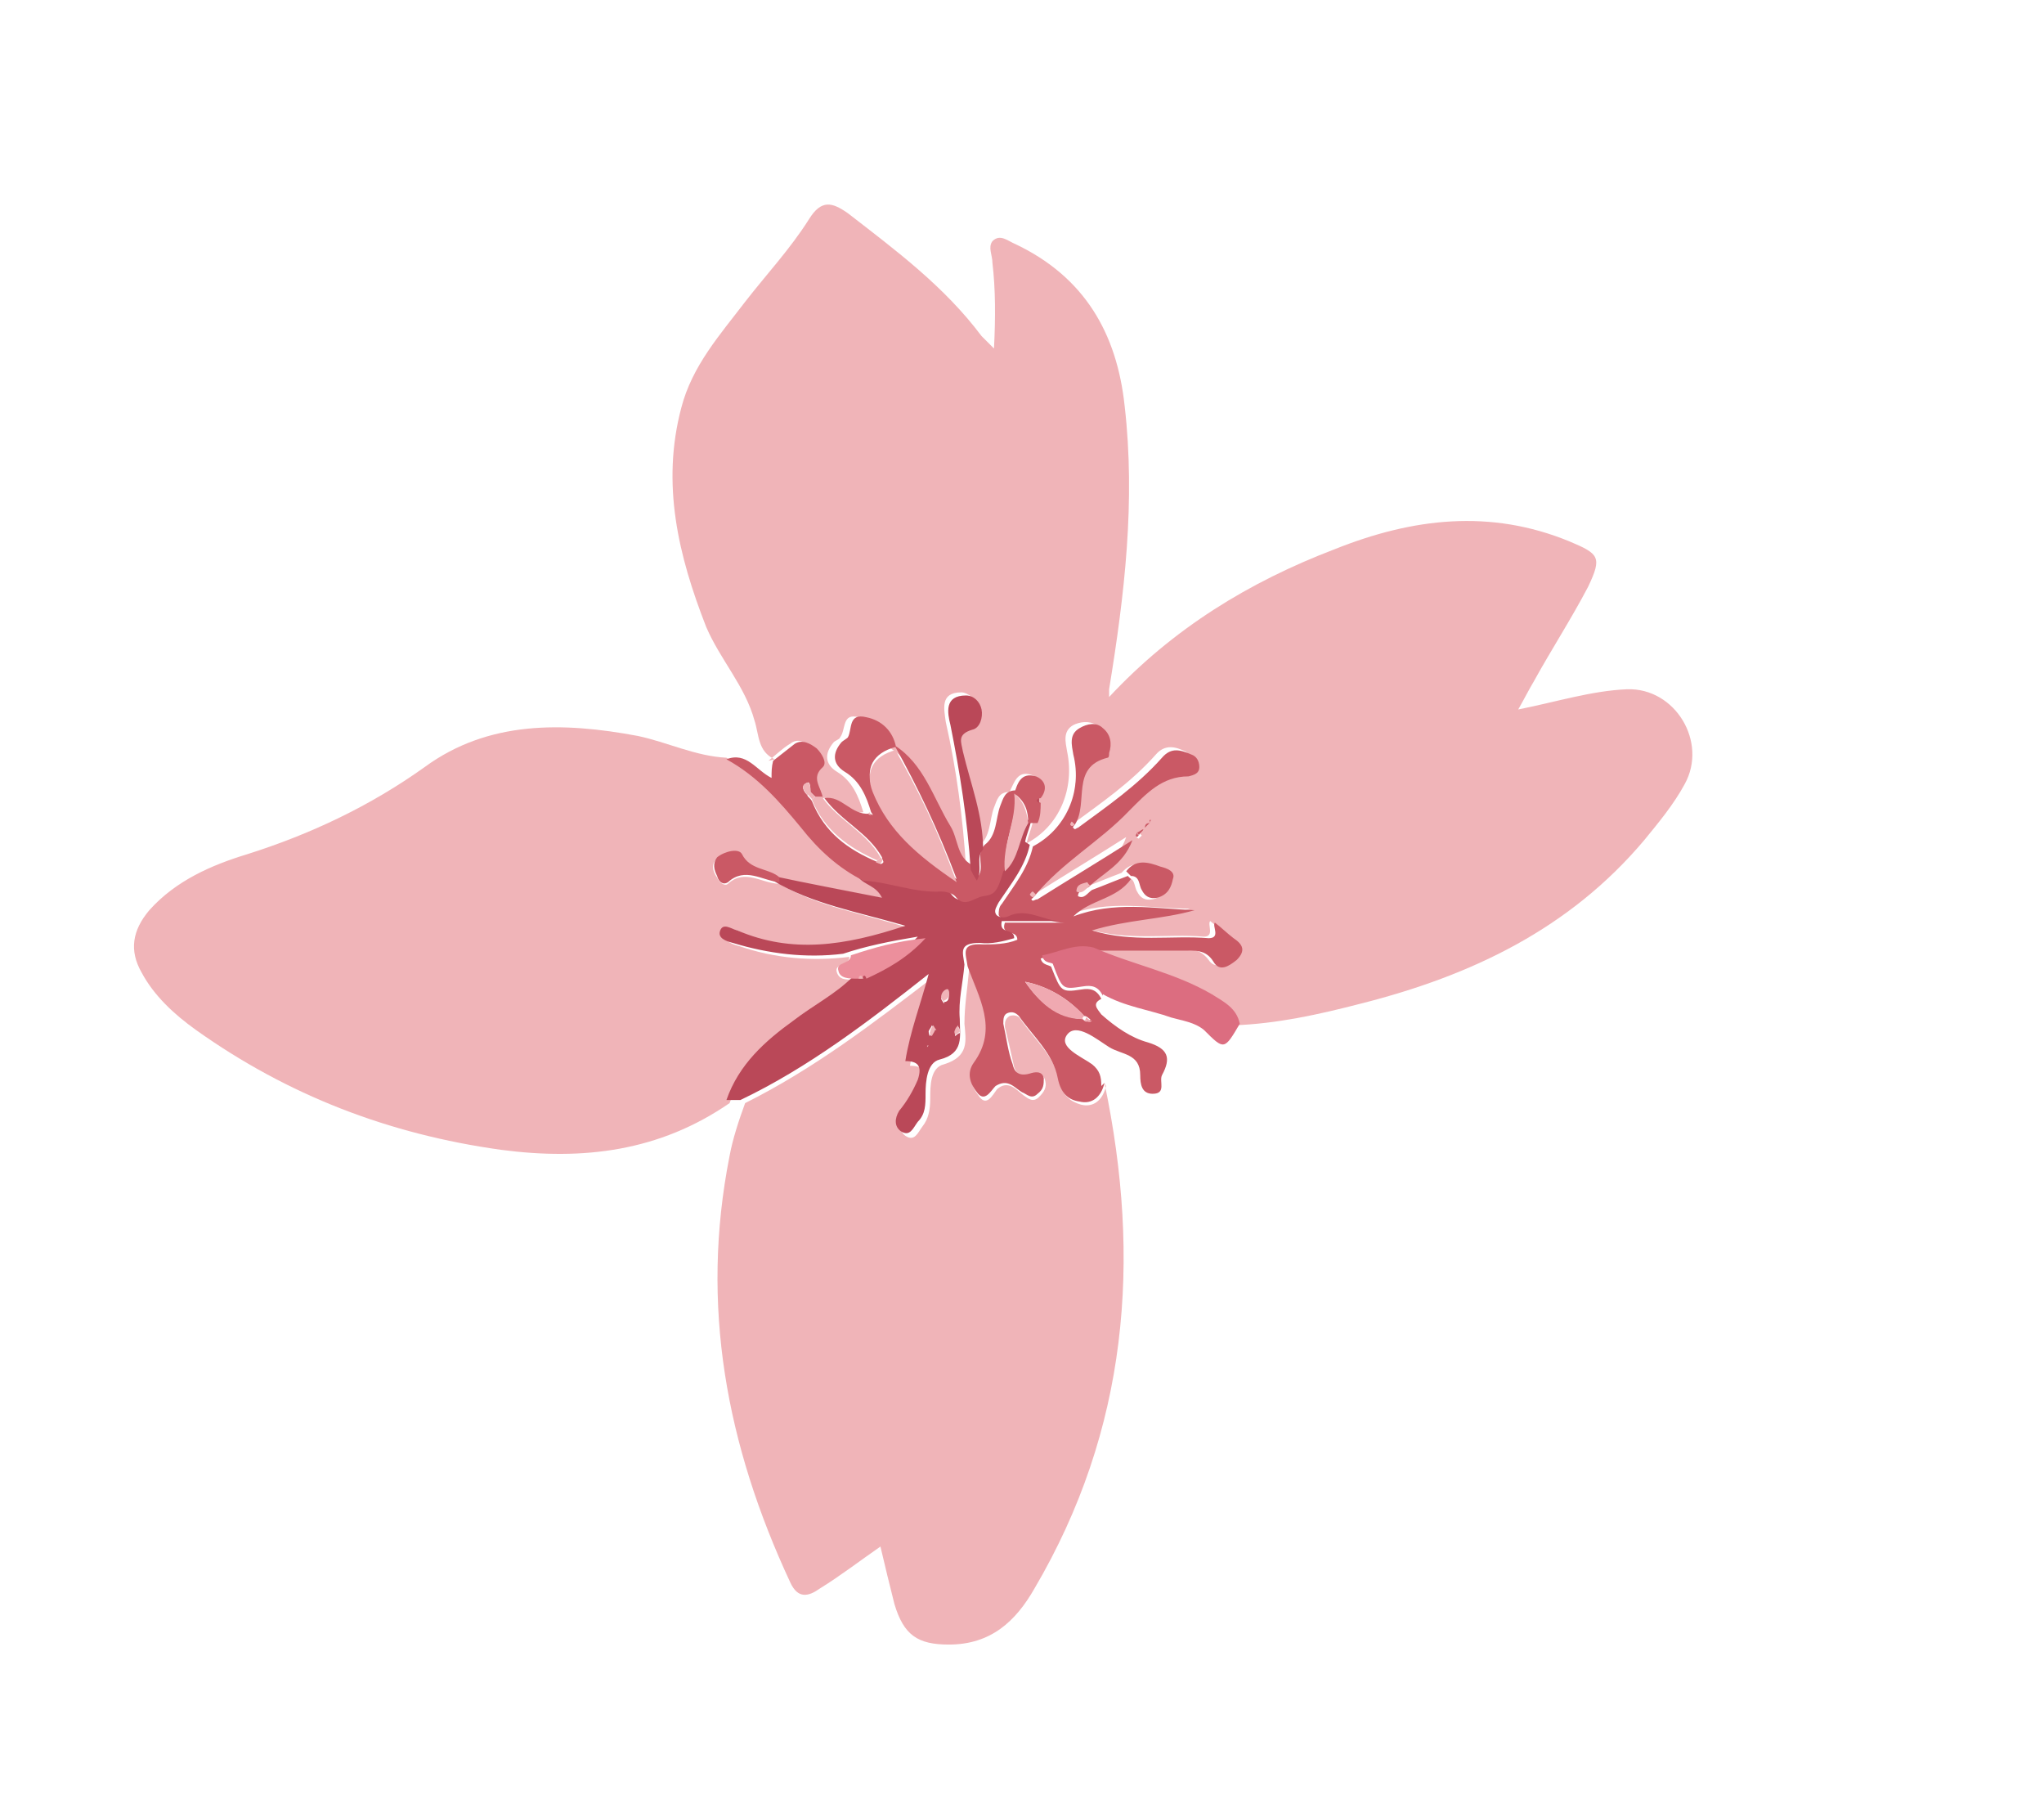 <?xml version="1.0" encoding="UTF-8"?>
<svg xmlns="http://www.w3.org/2000/svg" xmlns:xlink="http://www.w3.org/1999/xlink" version="1.1" viewBox="0 0 131.4 116.5">
  <defs>
    <style>
      .cls-1 {
        fill: none;
      }

      .cls-2 {
        fill: #dc6d80;
      }

      .cls-3 {
        fill: #f0a9b1;
      }

      .cls-4 {
        fill: #ba4858;
      }

      .cls-5 {
        fill: #f0b4b8;
      }

      .cls-6 {
        fill: #ca5965;
      }

      .cls-7 {
        fill: #ec8f9c;
      }

      .cls-8 {
        clip-path: url(#clippath);
      }
    </style>
    <clipPath id="clippath">
      <rect class="cls-1" y="0" width="131.4" height="116.5"/>
    </clipPath>
  </defs>
  <!-- Generator: Adobe Illustrator 28.7.5, SVG Export Plug-In . SVG Version: 1.2.0 Build 176)  -->
  <g>
    <g id="Layer_1">
      <g class="cls-8">
        <path class="cls-5" d="M49.8,48.8c-1.1-.5-1-1.6-1.3-2.5-.6-2.2-2.2-3.9-3.1-6-1.8-4.6-2.9-9.2-1.6-14.1.7-2.7,2.5-4.7,4.1-6.8,1.4-1.8,2.9-3.4,4.1-5.3.8-1.3,1.5-1.1,2.5-.4,3.1,2.4,6.2,4.7,8.6,7.9.2.2.4.4.8.8.1-2,.1-3.8-.1-5.5,0-.5-.3-1,0-1.4.5-.5,1,0,1.5.2,4.4,2.1,6.5,5.7,7,10.4.7,6.1,0,12.1-1,18.2,0,.1,0,.3,0,.5,4.1-4.4,9-7.4,14.5-9.5,5-2,10-2.6,15.1-.5,1.9.8,2.1,1,1.2,2.9-1.1,2.1-2.4,4.1-3.5,6.1-.3.5-.6,1.1-1,1.8,2.5-.5,4.7-1.2,7-1.3,3.1-.1,5.2,3.4,3.7,6.1-.7,1.3-1.7,2.5-2.6,3.6-4.8,5.7-11.1,8.7-18.2,10.5-2.7.7-5.4,1.3-8.2,1.4-.2-1-1-1.4-1.8-1.9-2.4-1.4-5.1-2-7.6-3,1.9,0,3.8,0,5.8,0,.7,0,1.4-.1,2,.7.4.6,1,.3,1.5-.1.6-.6.4-1-.2-1.4-.4-.3-.8-.7-1.2-1-.2.2.3,1-.4,1-2.4-.2-4.9.3-7.5-.5,2.3-.7,4.5-.6,6.6-1.3-2.6,0-5.2-.6-7.8.4,1.1-1.1,2.8-1.1,3.7-2.4.6,0,.5.6.7.9.2.4.5.6,1,.5.6-.1.8-.7,1-1.2.1-.5-.4-.7-.8-.8-.8-.3-1.5-.5-2.2.3-.8.3-1.5.6-2.3.9,0,0-.1-.2-.2-.2.9-.8,2.2-1.3,2.8-3-2.2,1.4-4.2,2.6-6.1,3.8,0,0-.1-.1-.2-.2,1.7-2.1,4.2-3.5,6.1-5.5,1-1.1,2.1-2.1,3.8-2.2.3,0,.6-.2.7-.6,0-.4-.2-.6-.5-.8-.6-.3-1.3-.5-1.9.2-1.6,1.8-3.5,3.1-5.4,4.5,0,0-.1-.1-.2-.2.8-1.4-.3-3.7,2.1-4.3,0,0,0-.2.1-.3.2-.6.1-1.2-.4-1.6-.5-.3-1.1-.2-1.5,0-.7.4-.5,1.1-.4,1.7.5,2.4-.5,4.8-2.6,5.9.1-.5.3-.9.4-1.4.3-.4.2-.9.2-1.3,0-.1,0-.2,0-.3.4-.6.4-1.2-.3-1.4-.9-.3-1.1.5-1.4,1.1-.7,0-.8.5-1,1-.3.8-.2,1.9-1,2.5,0-2.2-.8-4.2-1.3-6.3-.2-.7-.4-1.2.6-1.4.5-.1.8-.8.6-1.3-.1-.5-.6-.9-1-.9-1.4,0-1.1,1.1-1,1.9.7,3.1,1.1,6.2,1.3,9.3-1-.6-.8-1.7-1.4-2.5-1.1-1.8-1.6-4-3.6-5.2h0c-.2-1-.9-1.7-1.9-1.9-1.1-.3-.8.8-1.2,1.3,0,.1-.3.2-.4.3-.6.7-.6,1.4.2,1.9,1,.6,1.4,1.6,1.7,2.6h0c-1.1.2-1.7-1.1-2.9-.9h0c0-.7-.7-1.3,0-2,.4-.4,0-.9-.4-1.2-.4-.4-.9-.7-1.4-.3-.5.3-.9.7-1.4,1.1M73.3,53.6c0-.1.2-.2.3-.4.1-.1.2-.2.3-.3,0,0,0,0,.1,0,0,0,0,0,0,0,0,0,0,.1-.1.2-.2,0-.3.1-.3.3-.1,0-.3.2-.4.2-.1,0-.3.2,0,.3,0,0,.1-.1.2-.2"/>
        <path class="cls-5" d="M46.9,70.9c-4.5,3.1-9.4,3.7-14.7,3-7.2-1-13.7-3.5-19.6-7.7-1.4-1-2.7-2.2-3.5-3.7-.8-1.4-.6-2.7.5-4,1.7-1.9,4-2.9,6.3-3.6,4.1-1.3,7.9-3.1,11.4-5.6,4.1-3,8.9-2.9,13.7-2,1.9.4,3.7,1.3,5.7,1.4,1.9,1.1,3.4,2.7,4.8,4.4,1.1,1.4,2.4,2.6,4,3.4.4.5,1.2.5,1.5,1.3-2.4-.5-4.7-.9-7-1.4-.7-.5-1.8-.5-2.3-1.4-.2-.4-1.1-.3-1.6.2-.4.3-.3.8,0,1.2.1.3.5.6.7.4,1.1-1,2.2,0,3.3,0,2.5,1.5,5.4,1.9,8.5,2.9-3.8,1.3-7.3,1.9-10.8.3-.4-.2-.9-.5-1.1,0-.2.5.4.7.8.8,2.3.8,4.7,1,7.1.7,0,.6-1,.4-.8,1,.2.6.8.4,1.2.5-1.1,1.2-2.5,1.9-3.8,2.8-1.8,1.4-3.5,2.9-4.3,5.1"/>
        <path class="cls-5" d="M71,69.6c2.4,11.4,1.5,22.3-4.5,32.5-1.2,2.1-2.8,3.6-5.5,3.6-2,0-2.9-.6-3.5-2.6-.3-1.2-.6-2.4-.9-3.7-1.3.9-2.6,1.9-3.9,2.7-.7.5-1.4.7-1.9-.4-4.1-8.8-5.8-17.8-3.9-27.4.2-1.1.6-2.3,1-3.4,4.4-2.2,8.2-5.1,12.1-8.1-.4,2-1.2,3.8-1.5,5.7h0s0,0,0,0c.8,0,1.1.3.8,1.2-.3.8-.7,1.4-1.2,2-.3.4-.3,1,.1,1.3.6.4.8-.2,1.1-.6.4-.5.5-1.1.5-1.8,0-.8,0-2,.9-2.2,1.6-.5,1.4-1.5,1.3-2.6,0-1.2.2-2.3.3-3.5.7,2,2,4,.4,6.2-.5.7-.2,1.4.2,1.9.5.8.9,0,1.2-.4.7-.6,1.2,0,1.7.4.3.2.6.5,1,.1.3-.3.5-.6.4-1-.1-.6-.6-.4-.9-.3-.6.2-.9-.1-1.1-.6-.2-.9-.4-1.8-.6-2.6,0-.3,0-.5.3-.7.3-.1.6,0,.7.2.9,1.3,2.2,2.4,2.5,4,.2.9.7,1.3,1.4,1.5.8.2,1.4-.3,1.6-1.2"/>
        <path class="cls-6" d="M71,69.6c-.2.9-.8,1.4-1.6,1.2-.7-.1-1.2-.5-1.4-1.5-.3-1.6-1.6-2.7-2.5-4-.2-.2-.4-.3-.7-.2-.3.1-.3.4-.3.7.2.9.3,1.8.6,2.6.1.5.4.8,1.1.6.3-.1.8-.2.9.3,0,.4,0,.7-.4,1-.4.4-.7,0-1-.1-.5-.3-.9-.9-1.7-.4-.3.3-.7,1.1-1.2.4-.4-.5-.7-1.2-.2-1.9,1.6-2.2.3-4.2-.4-6.2-.1-.8-.5-1.5,1-1.4.6,0,1.5,0,2.2-.3,0-.7-1.1-.2-.8-1.1h3.8c-1.2,0-2.2-.9-3.4-.3-.2.1-.7.1-.8-.2,0-.2,0-.5.2-.7.8-1.2,1.7-2.3,2-3.7,2.1-1.1,3.2-3.5,2.6-5.9-.1-.6-.3-1.3.4-1.7.5-.3,1.1-.4,1.5,0,.5.4.6,1,.4,1.6,0,.1,0,.3-.1.3-2.4.6-1.2,2.9-2.1,4.3,0,0-.2.2-.1.2.1.2.2,0,.3,0,1.9-1.4,3.8-2.7,5.4-4.5.6-.7,1.2-.5,1.9-.2.3.1.5.4.5.8,0,.4-.3.5-.7.6-1.7,0-2.7,1.1-3.8,2.2-1.9,2-4.3,3.3-6.1,5.5,0,0-.2.2-.2.2.1.2.2,0,.4,0,1.9-1.2,3.9-2.4,6.1-3.8-.6,1.6-1.9,2.1-2.8,3-.3.2-.7.2-.7.6.4.2.6-.2.9-.4.8-.3,1.5-.6,2.3-.9,0,0,.2.2.2.2-.9,1.3-2.6,1.3-3.7,2.4,2.6-1,5.2-.5,7.8-.4-2.1.6-4.3.6-6.6,1.3,2.6.8,5.1.3,7.5.5.8,0,.2-.8.4-1,.4.3.8.7,1.2,1,.6.4.8.8.2,1.4-.5.4-1.1.8-1.5.1-.5-.8-1.2-.7-2-.7-1.9,0-3.8,0-5.8,0-1.2-.3-2.2.3-3.3.5.1.5.7.4.7.6.6,1.5.6,1.6,1.9,1.4.6-.1,1,0,1.3.6-.6.3-.3.6,0,1,.9.8,1.9,1.5,3,1.8,1.3.4,1.5,1,.9,2.1-.2.4.3,1.2-.6,1.2-.7,0-.8-.6-.8-1.2,0-1.4-1.2-1.3-2-1.8-.8-.5-2.1-1.6-2.7-.8-.6.8.9,1.4,1.6,1.9.5.4.6.8.6,1.4M69.6,65.5c.1.1.3.3.5,0-.1,0-.2-.2-.4-.2-1-1.1-2.3-1.9-3.8-2.2.9,1.3,2,2.3,3.7,2.4"/>
        <path class="cls-4" d="M66.2,54.3c-.3,1.4-1.2,2.5-2,3.7-.1.2-.3.5-.2.7.1.3.6.3.8.2,1.2-.6,2.3.3,3.4.3h-3.8c-.2.9.8.4.8,1.1-.7.2-1.5.4-2.2.3-1.4,0-1.1.6-1,1.4-.1,1.2-.4,2.3-.3,3.5,0,1.1.3,2.2-1.3,2.6-.8.2-.9,1.4-.9,2.2,0,.7,0,1.3-.5,1.8-.3.4-.5,1-1.1.6-.4-.3-.4-.8-.1-1.3.5-.6.9-1.3,1.2-2,.3-.9,0-1.2-.8-1.2h0c.3-1.9,1-3.7,1.5-5.6-3.8,3-7.7,6-12.1,8.1-.3,0-.6,0-.9,0,.8-2.3,2.5-3.8,4.3-5.1,1.3-1,2.7-1.7,3.8-2.8,0,0,.1,0,.1,0h0c.1,0,.2,0,.3,0,1.3-.6,2.6-1.3,3.8-2.6-1.8.3-3.3.6-4.8,1.1-2.4.3-4.8,0-7.1-.7-.4-.1-1-.3-.8-.8.2-.5.7-.1,1.1,0,3.5,1.5,6.9,1,10.8-.3-3.1-.9-6-1.4-8.5-2.9,0-.1,0-.2,0-.3,2.3.5,4.5.9,7,1.4-.4-.8-1.1-.8-1.5-1.3,1.7,0,3.3.8,5,.7.3,0,.7,0,.9.3.6.9,1.2.1,1.8,0,.7-.1.9-.2,1.3-1.6.9-.8.9-2.1,1.5-3.1.2,0,.4,0,.6,0-.1.5-.3.9-.4,1.4M60.7,64.4c.3,0,.3-.3.3-.5,0-.1,0-.4-.2-.2-.1,0-.2.3-.3.5,0,0,.1.2.2.3M61.7,66.3c0-.1,0-.2-.1-.3,0,0-.2.2-.2.3,0,0,0,.2,0,.3,0,0,.2-.2.3-.2M60.1,66.2c0-.1-.1-.2-.2-.3,0,.1-.2.3-.2.4,0,0,0,.2.1.3,0-.1.1-.3.2-.4M59.7,67.2h0c0,0,0,0,0,0h0Z"/>
        <path class="cls-6" d="M64.5,56c-.4,1.4-.6,1.5-1.3,1.6-.6.1-1.2.8-1.8,0-.2-.2-.6-.3-.9-.3-1.7.1-3.3-.6-5-.7-1.6-.8-2.9-2-4-3.4-1.4-1.7-2.8-3.3-4.8-4.4,1.3-.5,1.9.7,2.9,1.2,0-.4,0-.7.1-1.1.5-.4.9-.7,1.4-1.1.5-.3,1,0,1.4.3.3.3.7.9.4,1.2-.8.7-.1,1.3,0,2-.2,0-.4,0-.5-.1-.1-.1-.2-.2-.3-.3,0-.2,0-.7-.2-.6-.5.2-.2.6,0,.8,0,.1.2.2.3.4.8,2,2.3,3.1,4.2,3.9,0,0,.2.2.3.1.2-.1,0-.2,0-.4-.9-1.6-2.6-2.3-3.7-3.8,1.1-.2,1.7,1.1,2.9,1,0,0,.1,0,.2.1,0,0,0-.1-.1-.2-.3-1-.7-2-1.7-2.6-.8-.5-.8-1.2-.2-1.9.1-.1.3-.2.4-.3.3-.5,0-1.6,1.2-1.3,1,.2,1.7.9,1.9,1.9-1.5.4-2,1.4-1.5,2.7,1,2.5,2.9,4.1,5.4,5.8-1.2-3.2-2.5-5.9-4-8.6,1.9,1.2,2.5,3.4,3.6,5.2.5.8.4,2,1.4,2.5.1.2.3.4.4.7.4-.6-.2-1.4.4-2,.8-.6.7-1.7,1-2.5.2-.5.3-1,1-1h0c.2,1.7-.9,3.3-.6,5"/>
        <path class="cls-2" d="M70.9,64c-.3-.6-.7-.7-1.3-.6-1.3.2-1.3.2-1.9-1.4,0-.2-.6,0-.7-.6,1.1-.2,2.1-.8,3.3-.5,2.5,1.1,5.2,1.6,7.6,3,.8.5,1.6.9,1.8,1.9-1,1.7-1,1.7-2.3.4-.6-.5-1.4-.6-2.1-.8-1.4-.5-3-.7-4.4-1.5"/>
        <path class="cls-4" d="M63.2,54.6c-.5.5,0,1.3-.4,2-.2-.3-.3-.5-.4-.7-.2-3.2-.7-6.3-1.3-9.3-.2-.8-.4-1.9,1-1.9.5,0,.9.4,1,.9.1.5-.1,1.2-.6,1.3-1,.3-.7.8-.6,1.4.5,2.1,1.3,4.1,1.3,6.3"/>
        <path class="cls-6" d="M72.4,56c.6-.8,1.4-.6,2.2-.3.4.1,1,.3.8.8-.1.5-.3,1-1,1.2-.5.1-.8-.1-1-.5-.2-.3-.1-.9-.7-.9,0,0-.2-.2-.2-.2"/>
        <path class="cls-6" d="M66.6,52.9c-.2,0-.4,0-.5,0,0-.8-.2-1.4-.9-1.9h0c.2-.6.4-1.4,1.4-1.1.7.3.7.9.3,1.4-.2,0-.3.2,0,.3,0,.4,0,.9-.2,1.3"/>
        <path class="cls-4" d="M66.8,51.6c-.2-.1-.2-.2,0-.3,0,.1,0,.2,0,.3"/>
        <path class="cls-6" d="M73.9,52.9c0,0,0-.1.1-.2,0,0,0,0,0,0,0,0,0,0-.1,0h0Z"/>
        <path class="cls-6" d="M73.9,52.9c-.1.1-.2.2-.3.3h0c0-.2.1-.3.3-.3h0"/>
        <path class="cls-6" d="M73.1,53.5c.1,0,.3-.2.4-.2,0,0,0,0,0,0,0,.1-.2.2-.3.4,0,0,0-.1-.1-.2"/>
        <path class="cls-6" d="M73.3,53.6c0,0-.2.2-.2.2-.2-.1,0-.2,0-.3,0,0,0,.1.1.2"/>
        <path class="cls-7" d="M55.2,62.9h0s-.1,0-.1,0c-.5,0-1.1,0-1.2-.5-.2-.6.8-.4.8-1,1.5-.5,2.9-.9,4.8-1.1-1.2,1.3-2.5,2-3.8,2.6-.1-.3-.2-.2-.3,0"/>
        <path class="cls-6" d="M50.1,56.4c0,.1,0,.2,0,.3-1.1-.1-2.2-1-3.3,0-.3.2-.6,0-.7-.4-.2-.4-.3-.8,0-1.2.5-.4,1.4-.6,1.6-.2.5,1,1.6.9,2.3,1.4"/>
        <polyline class="cls-4" points="58.4 68.3 58.4 68.4 58.4 68.4 58.4 68.3"/>
        <path class="cls-3" d="M69.6,65.5c-1.7,0-2.8-1.1-3.7-2.4,1.5.3,2.8,1.1,3.8,2.2,0,0,0,0-.1.1"/>
        <path class="cls-5" d="M70.1,56.9c-.3.2-.5.6-.9.4,0-.5.4-.5.7-.6,0,0,.1.2.2.2"/>
        <path class="cls-3" d="M69.8,65.4c.1,0,.2.2.4.2-.2.2-.3,0-.5,0,0,0,0,0,.1-.1"/>
        <path class="cls-5" d="M69.1,53c0,0-.2.2-.3,0,0,0,0-.1.1-.2,0,0,.1.1.2.2"/>
        <path class="cls-5" d="M66.6,57.5c-.1.1-.2.3-.4,0,0,0,.1-.2.2-.2,0,0,.1.1.2.2"/>
        <path class="cls-5" d="M65.2,51c.6.5.8,1.1.9,1.9-.6,1-.6,2.3-1.5,3.1-.2-1.7.8-3.3.6-5"/>
        <path class="cls-5" d="M60.7,64.4c0,0-.2-.2-.2-.3,0-.2.1-.4.3-.5.2-.1.2.1.2.2,0,.2,0,.4-.3.5"/>
        <path class="cls-5" d="M61.7,66.3c0,0-.2.2-.3.2,0,0-.1-.2,0-.3,0-.1.1-.2.2-.3,0,0,0,.2.1.3"/>
        <path class="cls-5" d="M60.1,66.2c0,.1-.1.2-.2.4,0,0-.2-.2-.1-.3,0-.1.1-.3.2-.4,0,0,.1.2.2.3"/>
        <path class="cls-5" d="M55.2,62.9c0-.2.2-.3.3,0-.1,0-.2,0-.3,0"/>
        <polygon class="cls-5" points="59.7 67.2 59.6 67.3 59.6 67.2 59.7 67.2"/>
        <path class="cls-5" d="M57.5,48.1c1.5,2.6,2.8,5.3,4,8.6-2.5-1.7-4.4-3.3-5.4-5.8-.5-1.3,0-2.3,1.5-2.7h0Z"/>
        <path class="cls-5" d="M56.4,55.3c-1.8-.8-3.4-1.9-4.2-3.9,0,0,.2-.2.2-.2h.5c0,.1,0,.1,0,.1,1,1.4,2.8,2.2,3.7,3.8,0,0-.2.2-.2.2"/>
        <path class="cls-5" d="M51.9,51.1c-.2-.3-.5-.6,0-.8.2,0,.2.4.2.6,0,0-.1.1-.2.2"/>
        <path class="cls-5" d="M52.1,50.9c.1.1.2.2.3.3,0,0-.2.2-.2.2,0-.1-.2-.2-.3-.4,0,0,.1-.1.2-.2"/>
        <path class="cls-5" d="M55.9,52.2c0,0,0,.1.1.2,0,0-.1,0-.2-.1,0,0,0,0,0,0"/>
        <path class="cls-5" d="M56.6,55.1c.1.1.2.2,0,.4,0,0-.2,0-.3-.1,0,0,.2-.2.2-.2"/>
      </g>
    </g>
  </g>
</svg>